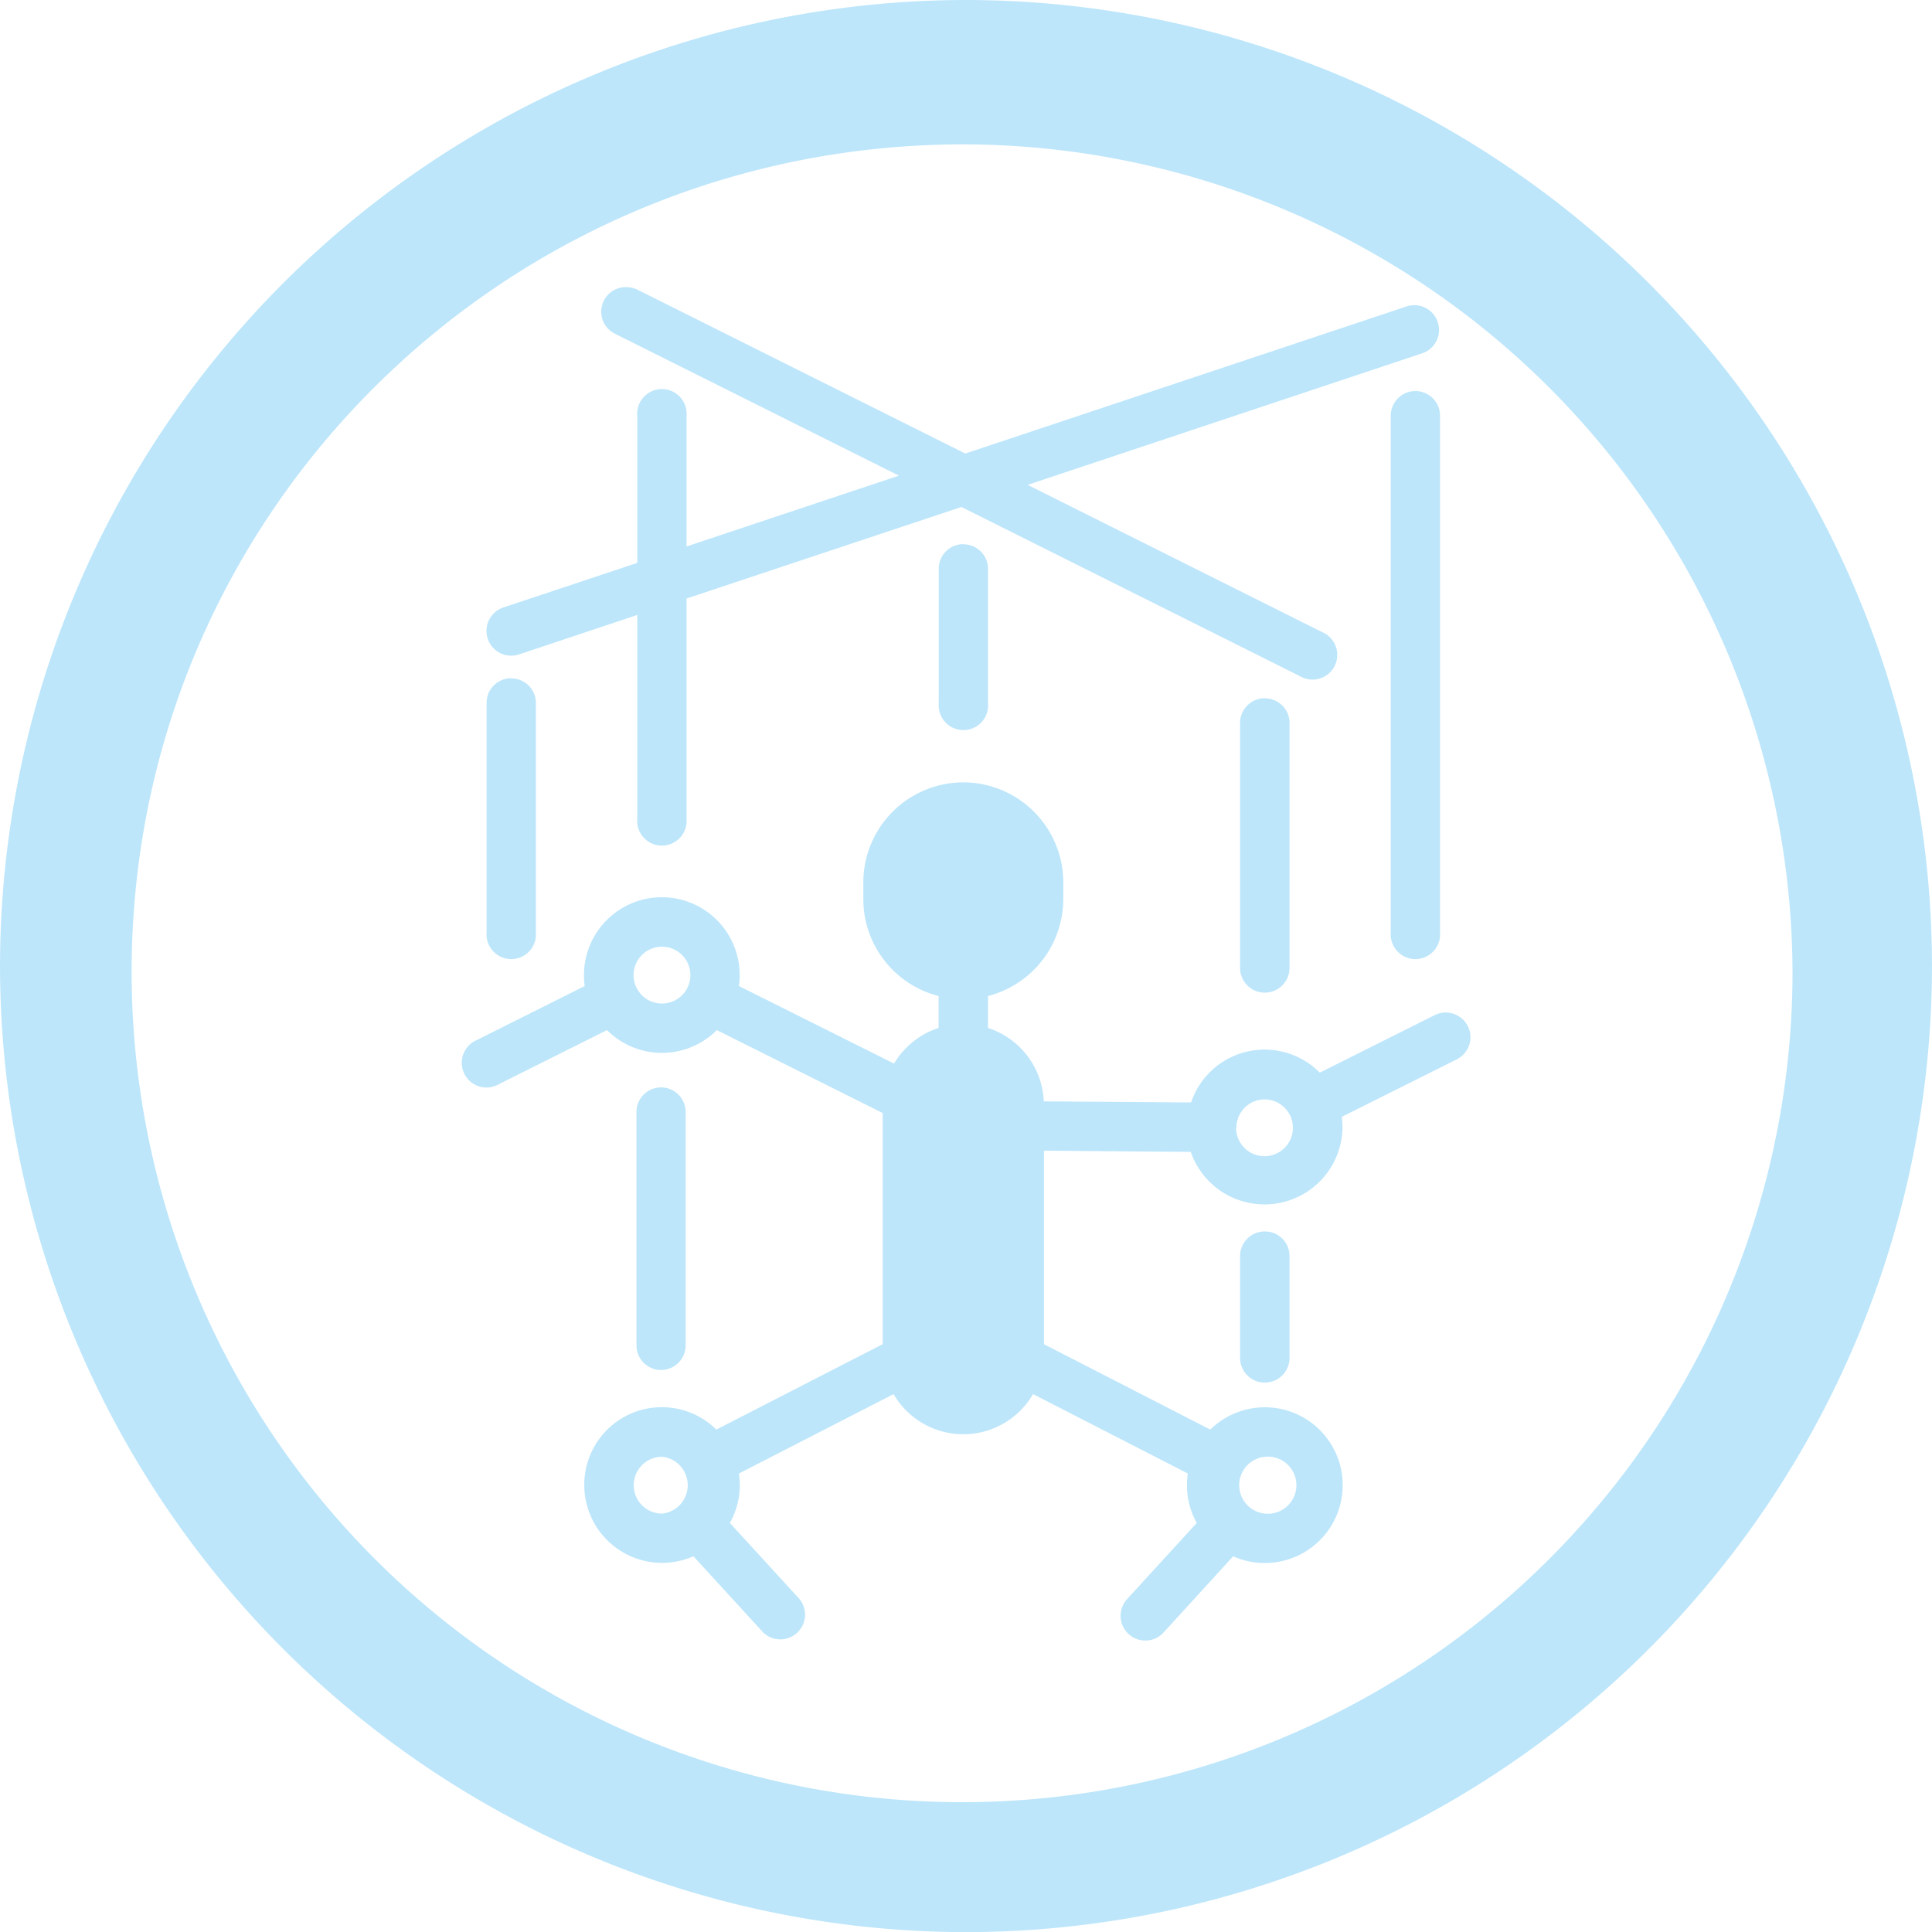 <?xml version="1.0" encoding="UTF-8" standalone="no"?>
<svg
   width="47.543"
   height="47.546"
   viewBox="0 0 12.579 12.58"
   version="1.1"
   id="svg4"
   sodipodi:docname="kali-social-engineering-trans.svg"
   inkscape:version="0.92.5 (2060ec1f9f, 2020-04-08)"
   xmlns:inkscape="http://www.inkscape.org/namespaces/inkscape"
   xmlns:sodipodi="http://sodipodi.sourceforge.net/DTD/sodipodi-0.dtd"
   xmlns="http://www.w3.org/2000/svg"
   xmlns:svg="http://www.w3.org/2000/svg"
   xmlns:rdf="http://www.w3.org/1999/02/22-rdf-syntax-ns#"
   xmlns:cc="http://creativecommons.org/ns#"
   xmlns:dc="http://purl.org/dc/elements/1.1/">
  <defs
     id="defs8" />
  <sodipodi:namedview
     pagecolor="#ffffff"
     bordercolor="#666666"
     borderopacity="1"
     objecttolerance="10"
     gridtolerance="10"
     guidetolerance="10"
     inkscape:pageopacity="0"
     inkscape:pageshadow="2"
     inkscape:window-width="1085"
     inkscape:window-height="480"
     id="namedview6"
     showgrid="false"
     inkscape:zoom="4.9166667"
     inkscape:cx="2.1355932"
     inkscape:cy="24"
     inkscape:window-x="0"
     inkscape:window-y="25"
     inkscape:window-maximized="0"
     inkscape:current-layer="svg4"
     inkscape:showpageshadow="0"
     inkscape:pagecheckerboard="0"
     inkscape:deskcolor="#d1d1d1" />
  <path
     d="M 6.285,0 A 6.295,6.295 0 0 0 0,6.285 6.295,6.295 0 0 0 6.285,12.58 6.295,6.295 0 0 0 12.579,6.285 6.295,6.295 0 0 0 6.285,0 Z M 6.274,0.94 a 5.408,5.408 0 0 1 5.397,5.387 5.407,5.407 0 0 1 -10.814,0 C 0.857,3.34 3.287,0.94 6.274,0.94 Z M 4.088,1.87 A 0.16,0.16 0 0 0 4.006,2.174 L 5.853,3.097 4.47,3.558 V 2.707 a 0.161,0.161 0 1 0 -0.321,0 v 0.958 l -0.871,0.29 a 0.161,0.161 0 0 0 0.101,0.306 l 0.77,-0.257 v 1.328 a 0.161,0.161 0 1 0 0.321,0 V 3.897 L 6.26,3.301 8.463,4.402 A 0.161,0.161 0 1 0 8.607,4.115 L 6.691,3.157 9.267,2.298 A 0.161,0.161 0 0 0 9.165,1.993 L 6.285,2.953 4.15,1.886 A 0.162,0.162 0 0 0 4.088,1.87 Z m 5.128,0.676 a 0.161,0.161 0 0 0 -0.161,0.16 v 3.365 a 0.161,0.161 0 1 0 0.321,0 V 2.707 A 0.161,0.161 0 0 0 9.216,2.546 Z M 6.272,3.543 A 0.16,0.16 0 0 0 6.112,3.704 V 4.58 a 0.161,0.161 0 1 0 0.321,0 V 3.704 A 0.16,0.16 0 0 0 6.273,3.544 Z M 3.328,4.416 a 0.16,0.16 0 0 0 -0.16,0.16 v 1.495 a 0.161,0.161 0 1 0 0.321,0 V 4.577 a 0.16,0.16 0 0 0 -0.16,-0.16 z m 4.907,0.13 A 0.161,0.161 0 0 0 8.074,4.707 v 1.595 c 0,0.089 0.072,0.161 0.16,0.161 0.09,0 0.162,-0.072 0.162,-0.161 V 4.707 A 0.16,0.16 0 0 0 8.235,4.547 Z M 6.272,5.094 a 0.652,0.652 0 0 0 -0.651,0.65 v 0.11 c 0,0.304 0.209,0.56 0.49,0.631 V 6.693 A 0.527,0.527 0 0 0 5.821,6.925 L 4.811,6.42 a 0.507,0.507 0 1 0 -1.004,0 L 3.106,6.771 A 0.161,0.161 0 1 0 3.25,7.058 L 3.952,6.707 a 0.505,0.505 0 0 0 0.715,0 l 1.08,0.54 V 8.752 L 4.664,9.308 a 0.505,0.505 0 0 0 -0.86,0.362 0.507,0.507 0 0 0 0.711,0.463 l 0.454,0.496 A 0.161,0.161 0 0 0 5.206,10.412 L 4.752,9.916 A 0.504,0.504 0 0 0 4.811,9.594 L 5.818,9.077 a 0.525,0.525 0 0 0 0.908,0 l 1.008,0.517 a 0.504,0.504 0 0 0 0.058,0.322 l -0.454,0.496 a 0.161,0.161 0 0 0 0.238,0.217 L 8.029,10.133 A 0.507,0.507 0 1 0 7.88,9.308 L 6.797,8.752 V 7.492 L 7.753,7.5 A 0.508,0.508 0 0 0 8.741,7.343 0.518,0.518 0 0 0 8.736,7.272 L 9.484,6.898 A 0.161,0.161 0 1 0 9.34,6.61 L 8.593,6.984 A 0.505,0.505 0 0 0 7.755,7.178 L 6.796,7.171 A 0.526,0.526 0 0 0 6.433,6.693 V 6.485 A 0.653,0.653 0 0 0 6.923,5.854 V 5.744 A 0.652,0.652 0 0 0 6.273,5.094 Z M 4.31,6.164 a 0.185,0.185 0 1 1 0,0.37 0.185,0.185 0 0 1 0,-0.37 z M 4.304,7.08 a 0.16,0.16 0 0 0 -0.16,0.16 v 1.52 a 0.16,0.16 0 1 0 0.32,0 V 7.24 A 0.16,0.16 0 0 0 4.304,7.08 Z m 3.93,0.078 A 0.185,0.185 0 1 1 8.048,7.344 L 8.05,7.342 V 7.339 A 0.185,0.185 0 0 1 8.235,7.158 Z m 0,0.86 a 0.16,0.16 0 0 0 -0.16,0.16 v 0.663 a 0.161,0.161 0 1 0 0.322,0 V 8.179 A 0.16,0.16 0 0 0 8.235,8.018 Z M 4.311,9.485 a 0.186,0.186 0 0 1 0,0.37 0.185,0.185 0 0 1 0,-0.37 z m 3.925,0 a 0.186,0.186 0 1 1 -0.001,0.37 0.186,0.186 0 0 1 0,-0.37 z"
     id="path2"
     inkscape:connector-curvature="0"
     style="fill:#bde6fb;fill-opacity:1" />
</svg>

